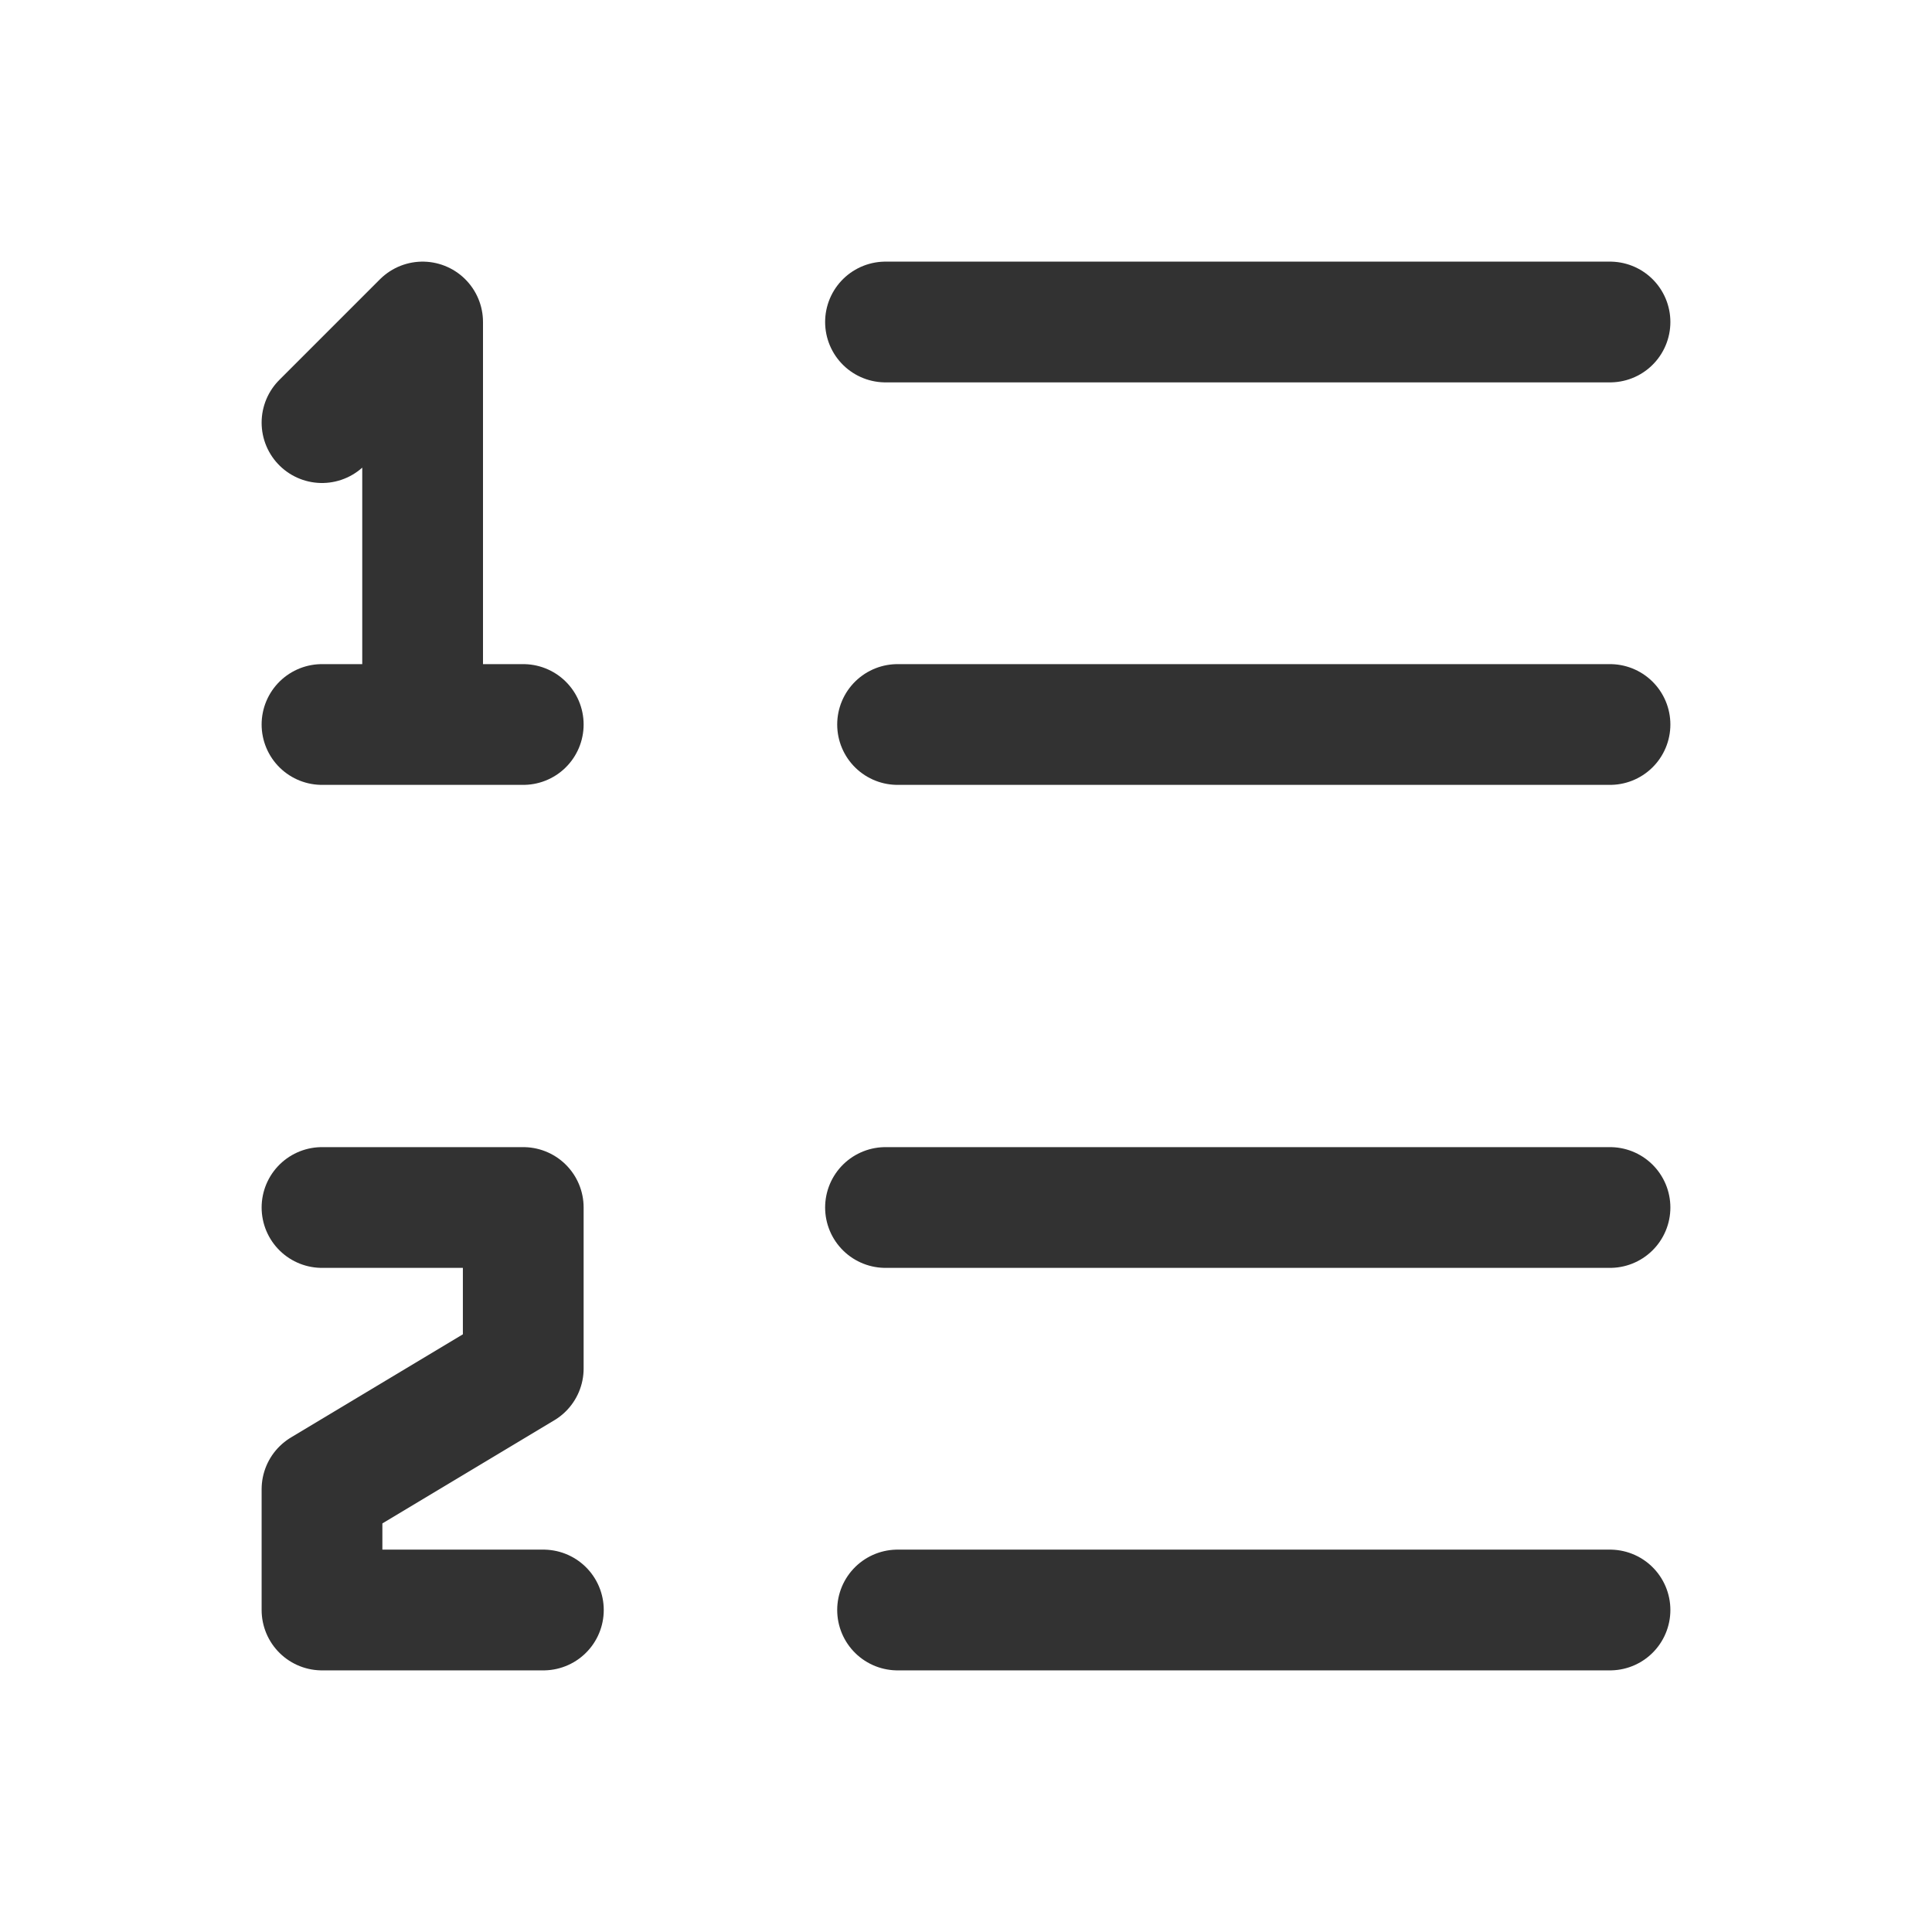 <?xml version="1.0" encoding="UTF-8"?><svg version="1.1" viewBox="0 0 24 24" xmlns="http://www.w3.org/2000/svg" xmlns:xlink="http://www.w3.org/1999/xlink"><g stroke-linecap="round" stroke-width="1.5" stroke="#323232" fill="none" stroke-linejoin="round"><path d="M11 4h9"></path><path d="M11.15 9h8.85"></path><path d="M6.5 9h-2.5 1.25v-5l-1.25 1.25"></path><path d="M11 15h9"></path><path d="M11.15 20h8.85"></path><path d="M4 15h2.5v2l-2.5 1.5v1.5h2.75"></path></g><path fill="none" d="M0 0h24v24h-24Z"></path></svg>